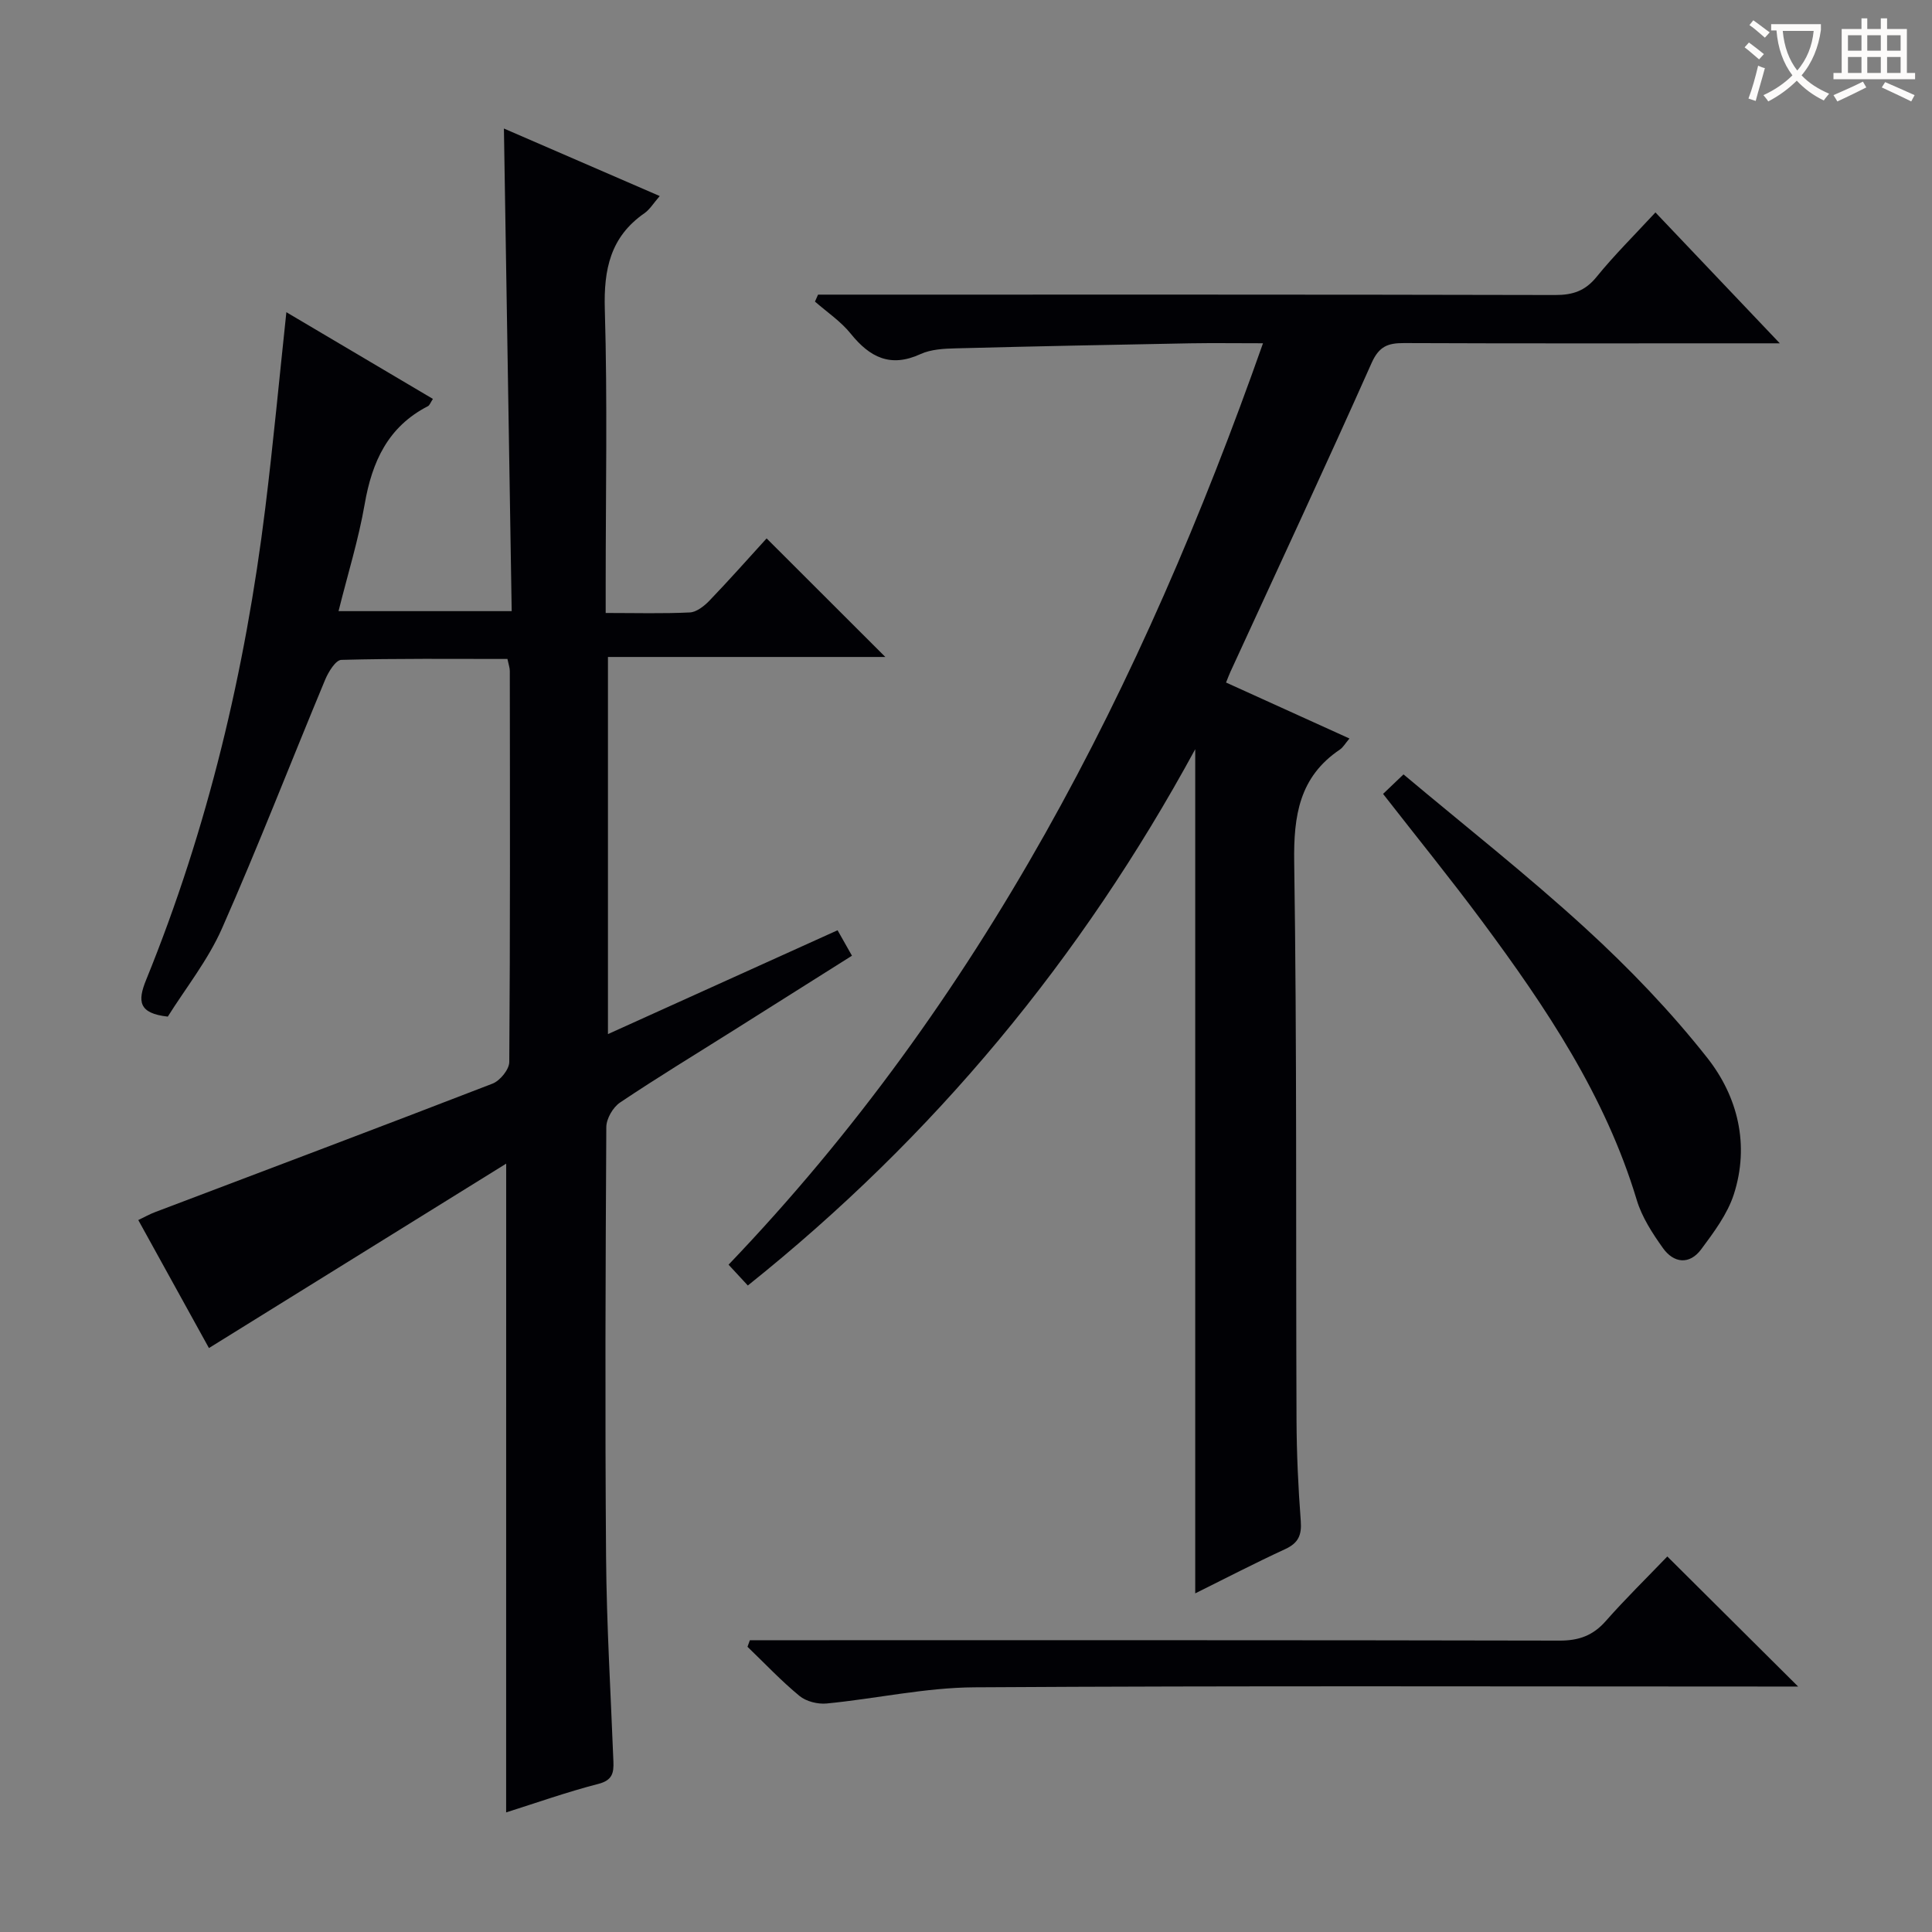 <svg enable-background="new 0 0 400 400" viewBox="0 0 400 400" xmlns="http://www.w3.org/2000/svg"><rect x="0" y="0" width="400" height="400" fill="#808080" stroke="none"/><g fill="#010105"><path d="m104.8 240.92c-20.76 12.88-40.89 25.37-61.54 38.18-4.37-7.92-9.39-17.01-14.63-26.5 1.29-.62 2.37-1.23 3.52-1.66 23.29-8.84 46.6-17.6 69.83-26.59 1.55-.6 3.45-2.93 3.46-4.47.2-26.99.14-53.99.11-80.98 0-.63-.24-1.26-.49-2.47-11.51 0-22.95-.12-34.39.19-1.17.03-2.67 2.48-3.34 4.08-7.15 17.16-13.86 34.52-21.37 51.52-2.91 6.59-7.55 12.4-11.22 18.26-6.09-.67-6.27-3.21-4.5-7.57 12.78-31.4 20.54-64.1 24.68-97.69 1.64-13.29 2.88-26.62 4.37-40.58 10.33 6.11 20.26 11.99 30.34 17.95-.51.77-.68 1.33-1.04 1.51-8.28 4.25-11.57 11.51-13.09 20.29-1.27 7.32-3.5 14.47-5.41 22.14h35.85c-.53-33.11-1.07-66.17-1.61-99.92 10.73 4.65 21.27 9.22 32.26 13.98-1.26 1.44-2.04 2.77-3.19 3.57-7.04 4.9-8.42 11.62-8.18 19.87.56 18.98.18 37.99.18 56.98v5.9c6.2 0 11.82.16 17.42-.11 1.39-.07 2.96-1.31 4.03-2.41 4.13-4.3 8.09-8.77 11.87-12.92 8.25 8.24 16.23 16.21 24.58 24.55-19.01 0-37.99 0-57.43 0v78.08c15.86-7.17 31.49-14.24 47.54-21.5.93 1.64 1.79 3.16 2.98 5.27-8.22 5.18-16.33 10.3-24.44 15.41-7.88 4.97-15.85 9.8-23.58 14.99-1.46.98-2.83 3.34-2.84 5.08-.17 29.66-.28 59.32-.05 88.98.11 14.13.97 28.25 1.52 42.38.09 2.37-.22 3.88-3.12 4.63-6.53 1.68-12.92 3.95-19.09 5.9.01-44.51.01-88.57.01-134.32z"/><path d="m154.83 266.15c-1.45-1.57-2.55-2.75-3.99-4.31 52.23-54.56 85.63-119.77 110.65-190.77-5.59 0-10.37-.07-15.14.01-16.14.3-32.28.62-48.42 1.04-2.47.06-5.17.19-7.35 1.19-6.23 2.86-10.5.67-14.45-4.23-2.05-2.55-4.9-4.45-7.4-6.64.21-.48.42-.96.64-1.44h5.13c49.16 0 98.33-.04 147.49.08 3.64.01 6.21-.85 8.56-3.75 3.66-4.51 7.82-8.62 12.19-13.35 8.31 8.74 16.5 17.36 25.75 27.1-2.93 0-4.62 0-6.3 0-23.83 0-47.67.05-71.5-.05-3.31-.01-5.16.64-6.71 4.11-9.53 21.4-19.44 42.63-29.22 63.92-.27.58-.49 1.19-.92 2.25 8.51 3.86 16.87 7.65 25.55 11.59-.91 1.08-1.33 1.85-1.97 2.28-8.41 5.66-9.61 13.68-9.47 23.3.58 38.49.32 76.99.48 115.48.03 6.98.35 13.98.88 20.94.22 2.93-.5 4.57-3.21 5.82-6.28 2.9-12.42 6.08-18.64 9.17 0-58.18 0-115.93 0-174.78-23.6 43.42-54.08 80.23-92.63 111.04z"/><path d="m345.2 322.25c9.25 9.2 17.74 17.65 27.08 26.93-2.44 0-4.26 0-6.08 0-54.82 0-109.63-.18-164.45.16-10.2.06-20.38 2.36-30.6 3.35-1.84.18-4.24-.42-5.63-1.57-3.8-3.13-7.2-6.75-10.76-10.17.16-.45.33-.9.49-1.36h5.68c53.98 0 107.97-.04 161.95.08 4.01.01 6.92-1.04 9.57-4.04 4.06-4.61 8.46-8.91 12.75-13.38z"/><path d="m286.35 164.37c1.35-1.29 2.53-2.41 4.23-4.04 12.7 10.66 25.62 20.82 37.71 31.89 9.02 8.26 17.61 17.19 25.17 26.78 6.34 8.04 8.81 18.04 5.51 28.28-1.33 4.1-4.13 7.84-6.76 11.38-2.41 3.24-5.67 2.89-7.91-.25-2.19-3.07-4.36-6.41-5.43-9.97-6.49-21.56-18.79-39.86-31.98-57.65-6.52-8.79-13.44-17.31-20.54-26.42z"/></g><path d="m362.1 8.8c1.1.8 2.1 1.6 3.1 2.4l-1 1.1c-1.3-1.1-2.3-2-3-2.5zm1.9 4.8c.5.2.9.4 1.4.5-.6 2.3-1.3 4.5-1.9 6.8l-1.5-.5c.8-2.1 1.4-4.3 2-6.8zm-1-9.4c1.3.9 2.4 1.8 3.4 2.5l-1 1.1c-1.4-1.2-2.4-2.1-3.2-2.6zm3.7 2.2v-1.4h10.3v1.2c-.5 3.6-1.8 6.8-4 9.4 1.5 1.6 3.4 2.8 5.7 3.8-.3.4-.7.8-1.1 1.4-2.3-1.1-4.1-2.5-5.6-4.1-1.6 1.6-3.6 3.1-5.9 4.3-.3-.5-.7-.9-1-1.3 2.4-1.1 4.4-2.5 6-4.1-1.9-2.5-3-5.6-3.3-9.3h-1.1zm8.8 0h-6.4c.3 3.3 1.3 6 3 8.2 2-2.3 3.1-5.1 3.4-8.2z" fill="#fcfbfa"/><path d="m385.3 3.8h1.3v2.2h2.8v-2.2h1.3v2.2h4.1v9.1h1.7v1.3h-16.9v-1.3h1.7v-9.1h4.1v-2.2zm.4 13.1.7 1.2c-1.8.9-3.8 1.9-6 2.9-.2-.4-.5-.8-.8-1.3 2.3-1 4.3-1.9 6.1-2.8zm-3.1-6.4h2.8v-3.2h-2.8zm0 4.6h2.8v-3.3h-2.8zm4-4.6h2.8v-3.2h-2.8zm0 4.6h2.8v-3.3h-2.8zm3.7 1.9c2.1.9 4.1 1.8 6.1 2.7l-.7 1.3c-2.2-1.1-4.2-2-6.1-2.9zm3.2-9.7h-2.8v3.2h2.8zm-2.8 7.8h2.8v-3.3h-2.8z" fill="#fcfbfa"/></svg>